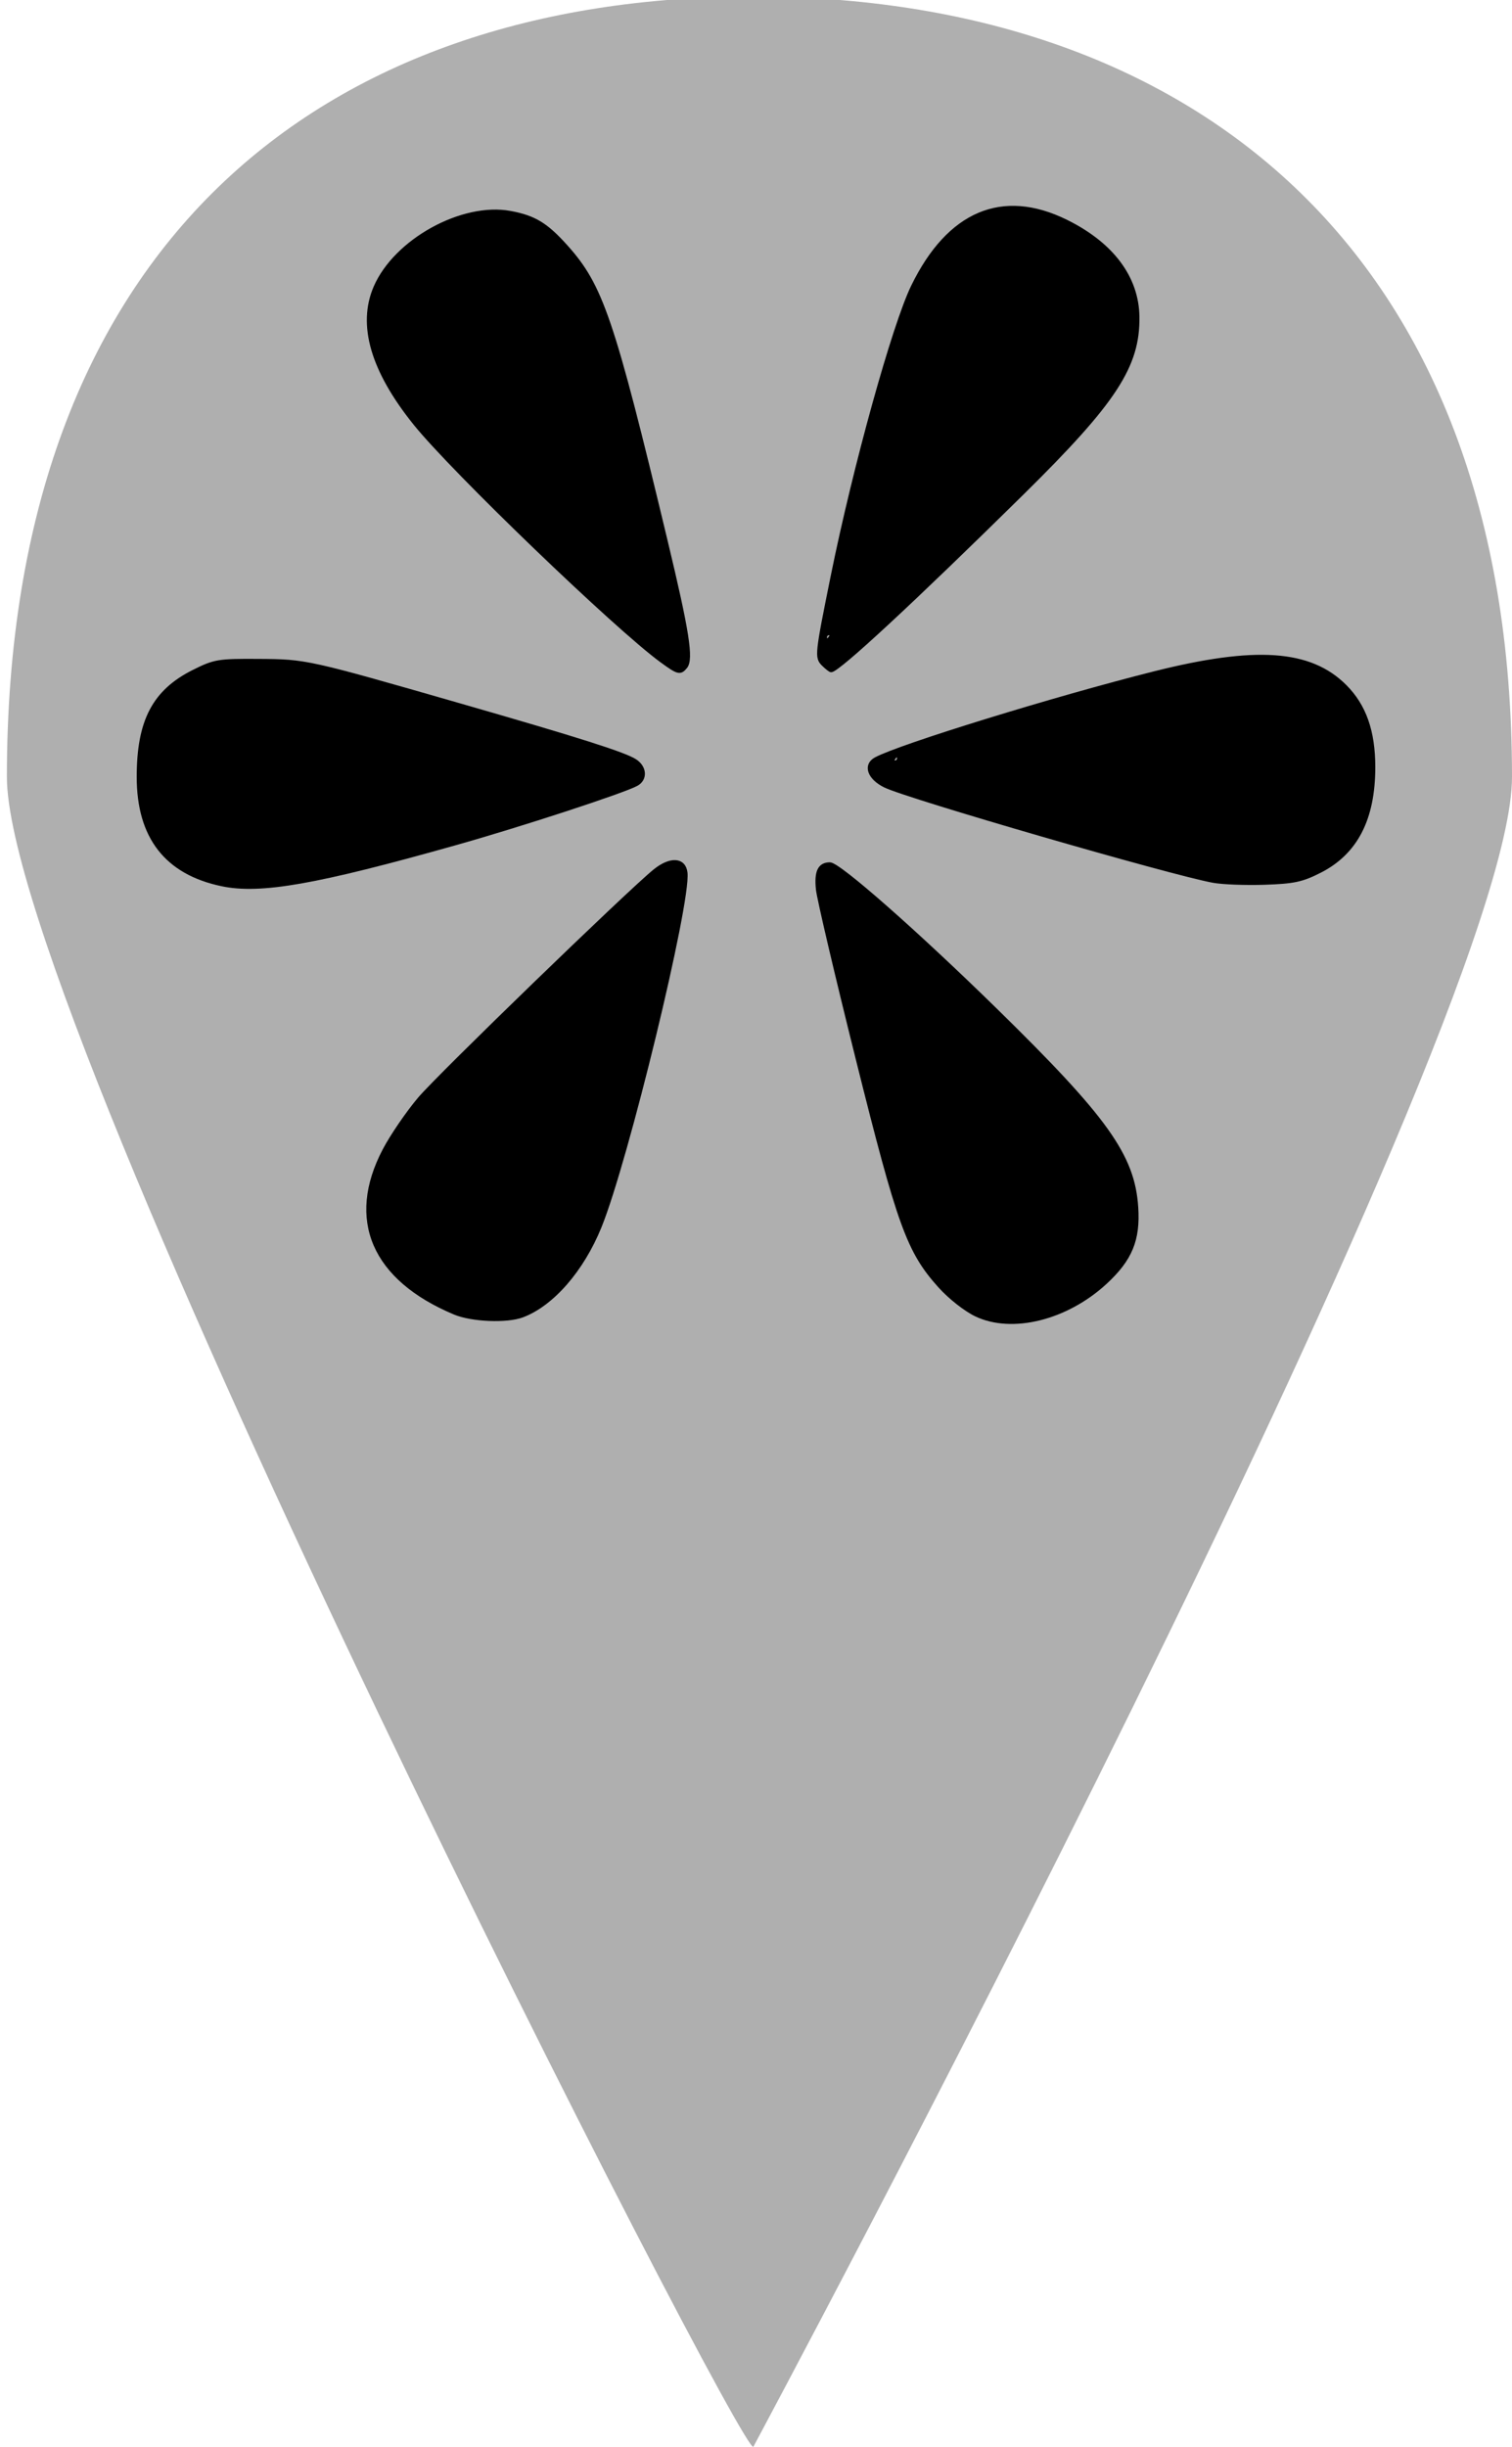 <?xml version="1.0" encoding="UTF-8" standalone="no"?>
<svg
   version="1.1"
   x="0px"
   y="0px"
   viewBox="0 0 743.729 1203.382"
   enable-background="new 0 0 1000 1000"
   xml:space="preserve"
   id="svg8"
   width="743.729"
   height="1203.382"
   xmlns="http://www.w3.org/2000/svg"
   xmlns:svg="http://www.w3.org/2000/svg"
   xmlns:rdf="http://www.w3.org/1999/02/22-rdf-syntax-ns#"
   xmlns:cc="http://creativecommons.org/ns#"
   xmlns:dc="http://purl.org/dc/elements/1.1/">
<defs
   id="defs12" />
<path
   id="path4"
   d="m 370.593,-1.695 c -212.3,0 -367.203,121.997 -367.203,383.774 0,121.194 363.369,829.795 367.203,821.103 0,0 373.136,-695.825 373.136,-821.103 0,-261.777 -160.836,-383.774 -373.136,-383.774 z"
   style="fill:#aaaaaa;fill-opacity:0.941;stroke-width:1.11" />
<g
   id="g1879"
   transform="translate(10.437)"><path
     style="fill:#000000;fill-opacity:1;fill-rule:nonzero;stroke:#000000;stroke-width:1.821;stroke-linecap:square;stroke-linejoin:round;stroke-miterlimit:4;stroke-dasharray:none;stroke-opacity:1"
     d="m 469.696,646.537 c -5.18,-2.469 -12.896,-8.534 -17.808,-13.997 -15.481,-17.219 -19.998,-29.693 -40.511,-111.891 -10.283,-41.204 -19.09,-78.694 -19.571,-83.311 -0.905,-8.682 0.874,-12.368 5.966,-12.368 4.407,0 42.541,33.562 81.648,71.86 54.308,53.184 67.451,71.605 69.112,96.863 1.054,16.024 -2.898,25.587 -15.296,37.016 -19.105,17.611 -45.832,24.268 -63.54,15.828 z"
     id="path845" /><path
     style="fill:#000000;fill-opacity:1;fill-rule:nonzero;stroke:#000000;stroke-width:1.821;stroke-linecap:square;stroke-linejoin:round;stroke-miterlimit:4;stroke-dasharray:none;stroke-opacity:1"
     d="m 586.394,433.238 c -21.149,-3.875 -150.134,-41.272 -161.495,-46.823 -7.864,-3.842 -10.05,-10.196 -4.525,-13.153 12.213,-6.536 88.235,-29.968 136.944,-42.21 49.888,-12.538 76.666,-10.697 93.811,6.447 9.592,9.592 14.013,22.16 14.007,39.815 -0.009,25.345 -8.588,42.006 -26.269,51.018 -8.865,4.518 -12.881,5.38 -27.309,5.857 -9.304,0.308 -20.627,-0.121 -25.163,-0.952 z M 431.694,373.05 c 0,-1.001 -0.361,-1.821 -0.803,-1.821 -0.442,0 -1.309,0.819 -1.928,1.821 -0.619,1.001 -0.258,1.821 0.803,1.821 1.06,0 1.928,-0.819 1.928,-1.821 z"
     id="path847" /><path
     style="fill:#000000;fill-opacity:1;fill-rule:nonzero;stroke:#000000;stroke-width:1.821;stroke-linecap:square;stroke-linejoin:round;stroke-miterlimit:4;stroke-dasharray:none;stroke-opacity:1"
     d="m 394.546,326.703 c -3.425,-3.425 -3.292,-4.693 4.566,-43.484 10.888,-53.747 30.171,-123.263 39.498,-142.391 17.647,-36.189 44.038,-47.372 75.353,-31.93 22.555,11.123 34.909,27.605 35.162,46.913 0.317,24.203 -11.194,41.81 -56.605,86.575 -53.886,53.12 -90.74,87.295 -94.138,87.295 -0.471,0 -2.198,-1.341 -3.836,-2.979 z m 3.629,-13.407 c 0.619,-1.001 0.258,-1.821 -0.803,-1.821 -1.06,0 -1.928,0.819 -1.928,1.821 0,1.001 0.361,1.821 0.803,1.821 0.442,0 1.309,-0.819 1.928,-1.821 z"
     id="path849" /><path
     style="fill:#000000;fill-opacity:1;fill-rule:nonzero;stroke:#000000;stroke-width:1.821;stroke-linecap:square;stroke-linejoin:round;stroke-miterlimit:4;stroke-dasharray:none;stroke-opacity:1"
     d="M 315.124,325.06 C 292.671,308.697 212.298,231.375 193.707,208.252 c -20.942,-26.046 -27.472,-48.429 -19.522,-66.909 9.872,-22.948 42.773,-41.115 66.45,-36.692 11.749,2.195 17.544,5.705 27.265,16.517 17.474,19.435 22.926,35.51 49.19,145.021 10.67,44.49 12.781,57.988 9.662,61.769 -2.631,3.189 -3.608,2.945 -11.627,-2.899 z"
     id="path851" /><path
     style="fill:#000000;fill-opacity:1;fill-rule:nonzero;stroke:#000000;stroke-width:1.821;stroke-linecap:square;stroke-linejoin:round;stroke-miterlimit:4;stroke-dasharray:none;stroke-opacity:1"
     d="M 98.695,434.918 C 71.392,429.184 57.743,411.608 57.72,382.154 c -0.022,-27.512 7.623,-42.159 27.081,-51.888 10.306,-5.153 12.108,-5.455 31.861,-5.331 23.476,0.146 23.931,0.247 99.225,21.903 58.168,16.731 80.692,23.881 86.025,27.307 4.987,3.204 5.327,9.043 0.672,11.535 -6.852,3.667 -57.234,20.127 -88.981,29.071 -68.746,19.367 -95.972,24.145 -114.907,20.169 z"
     id="path853" /><path
     style="fill:#000000;fill-opacity:1;fill-rule:nonzero;stroke:#000000;stroke-width:1.821;stroke-linecap:square;stroke-linejoin:round;stroke-miterlimit:4;stroke-dasharray:none;stroke-opacity:1"
     d="m 213.263,645.62 c -40.008,-16.744 -52.582,-45.82 -34.607,-80.027 3.701,-7.043 11.484,-18.42 17.296,-25.282 9.643,-11.385 102.859,-101.65 115.712,-112.049 7.638,-6.179 14.385,-5.77 15.152,0.92 1.706,14.877 -29.052,141.559 -42.265,174.076 -8.653,21.296 -23.391,38.213 -38.093,43.728 -7.608,2.854 -24.805,2.146 -33.195,-1.365 z"
     id="path855" /></g></svg>
